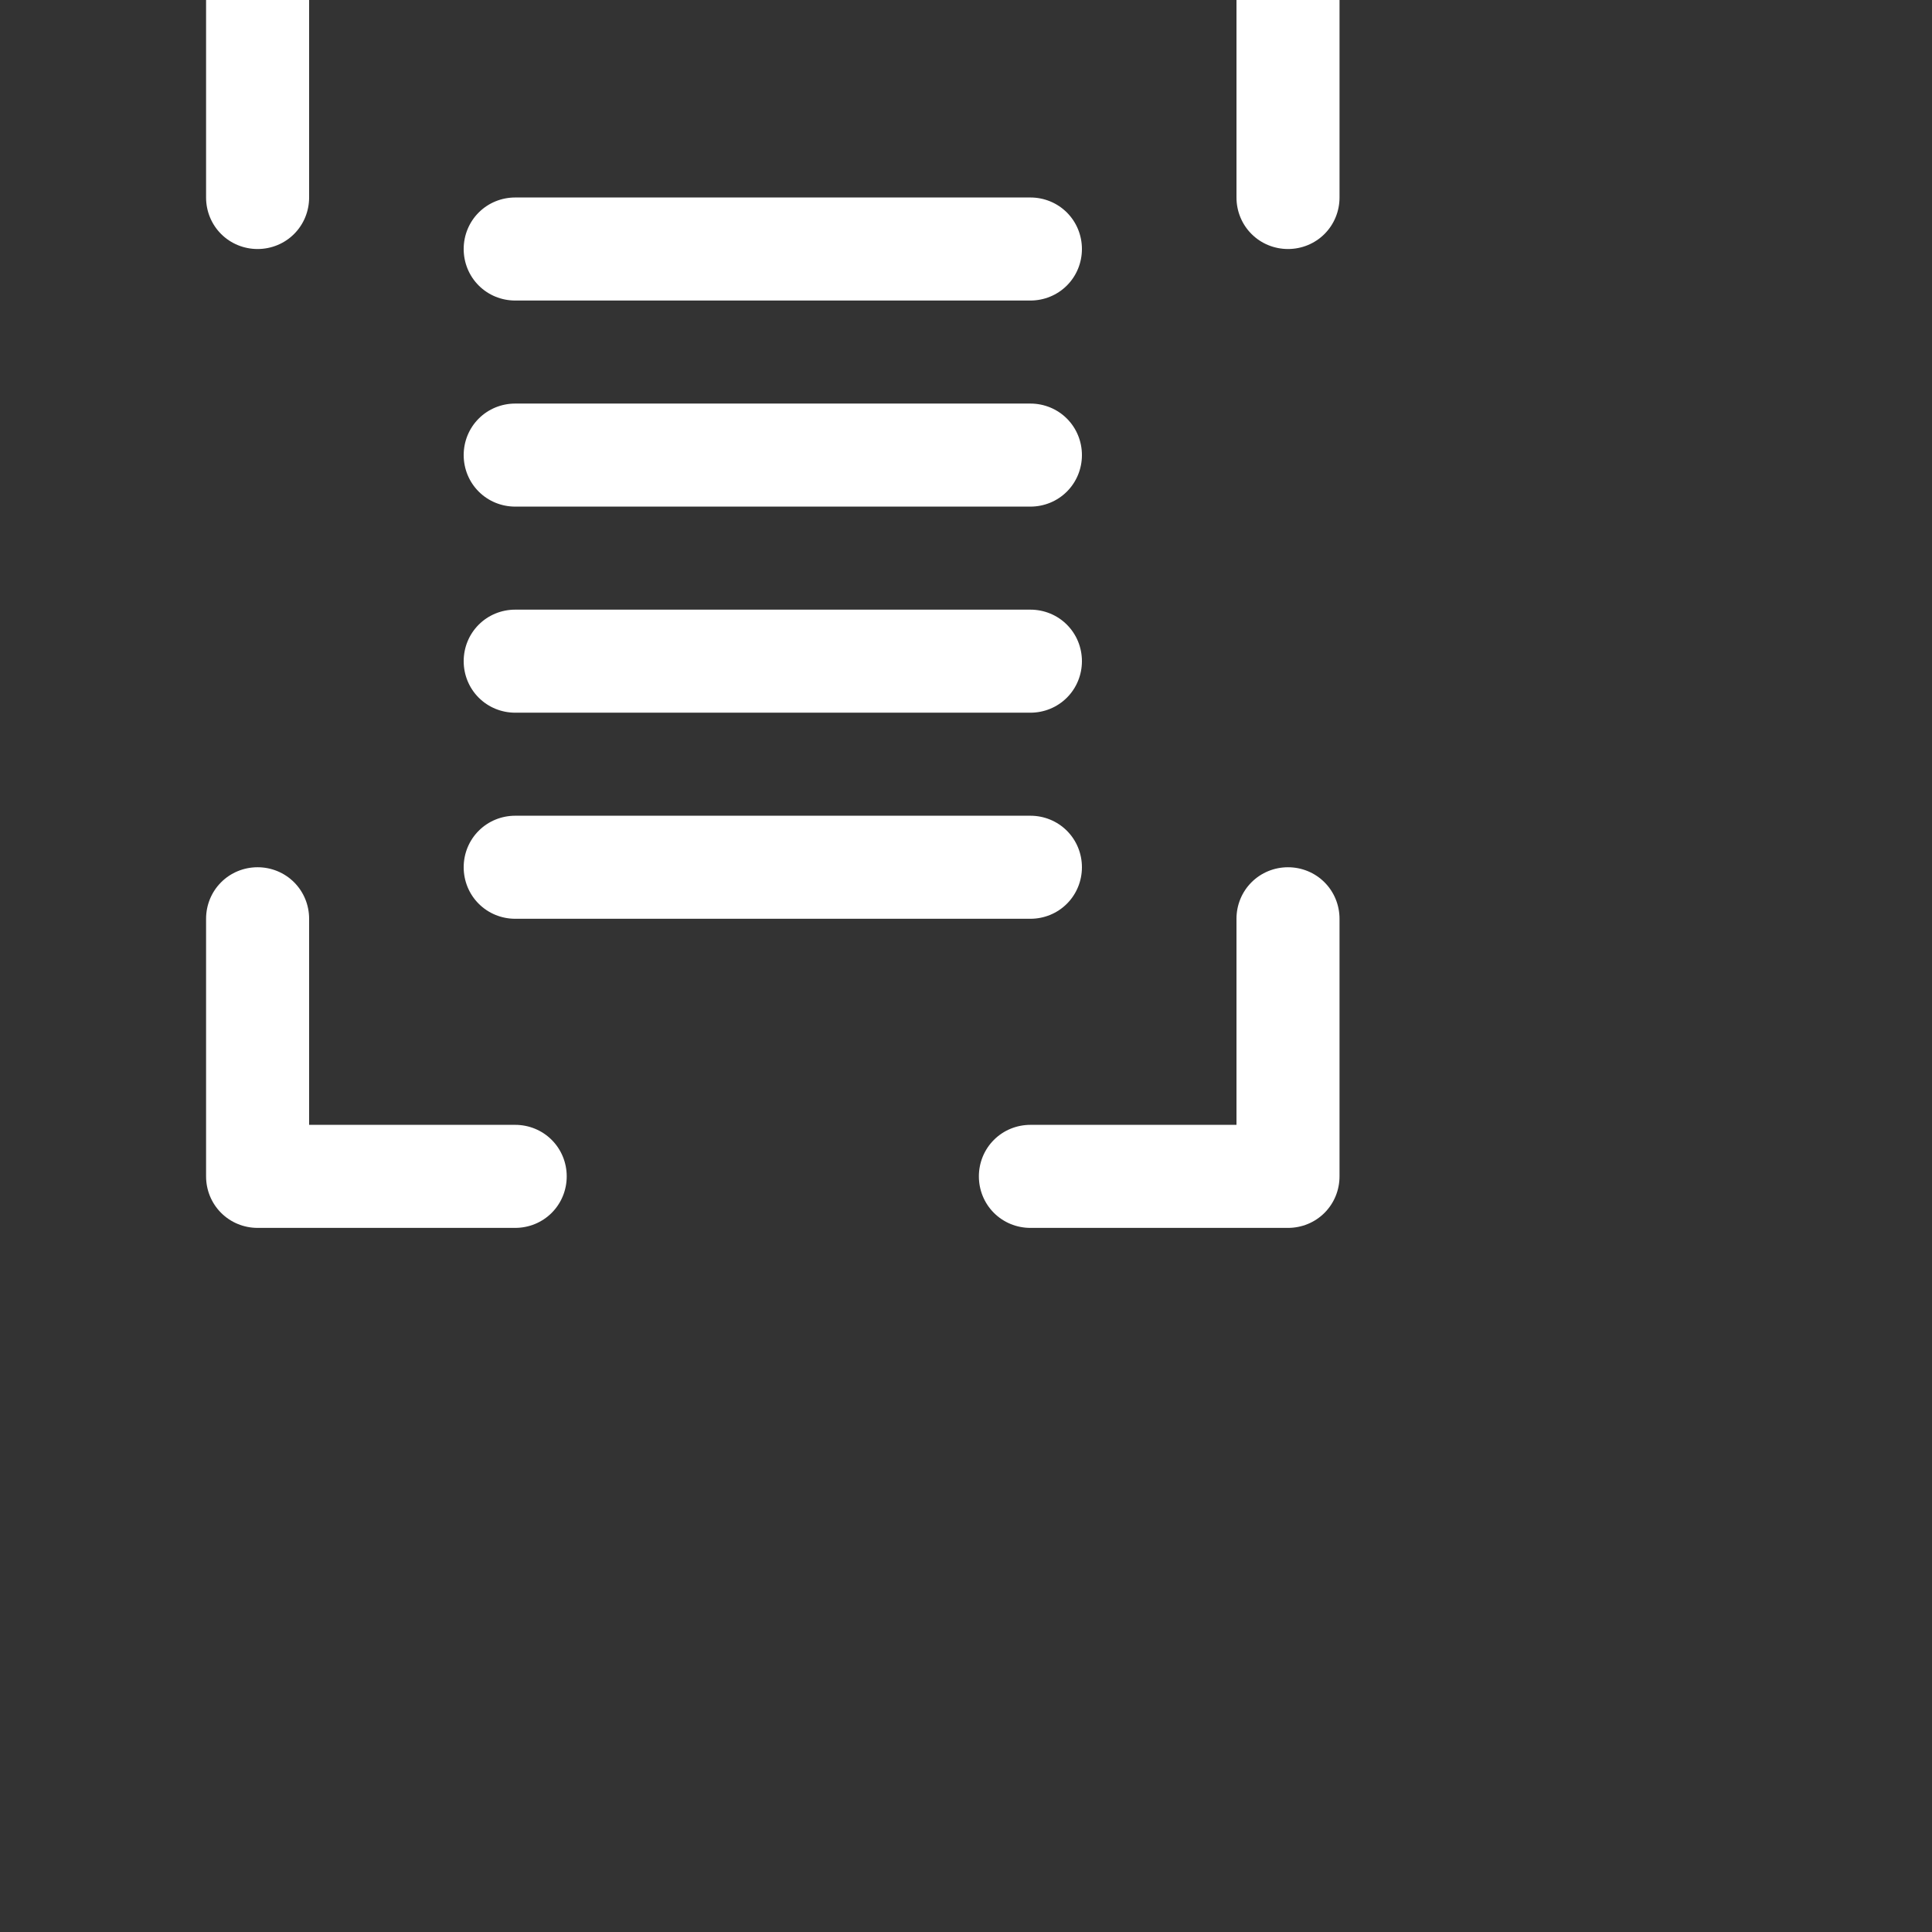 <?xml version="1.0" encoding="UTF-8" standalone="no"?><!DOCTYPE svg PUBLIC "-//W3C//DTD SVG 1.1//EN" "http://www.w3.org/Graphics/SVG/1.1/DTD/svg11.dtd"><svg width="100%" height="100%" viewBox="0 1 9 9" version="1.1" xmlns="http://www.w3.org/2000/svg" xmlns:xlink="http://www.w3.org/1999/xlink" xml:space="preserve" xmlns:serif="http://www.serif.com/" style="fill-rule:evenodd;clip-rule:evenodd;stroke-linejoin:round;stroke-miterlimit:2;"><rect x="0" y="1" width="9" height="9" fill="#333333" stroke="none"/><rect id="Artboard22" x="0" y="0" width="7.2" height="7.2" style="fill:none;"/><path d="M1.2,0.48l1.2,0c0.064,0 0.125,0.025 0.17,0.07c0.045,0.045 0.07,0.106 0.07,0.17c-0,0.064 -0.025,0.125 -0.07,0.17c-0.045,0.045 -0.106,0.07 -0.17,0.07l-0.96,0l-0,0.96c-0,0.064 -0.025,0.125 -0.07,0.17c-0.045,0.045 -0.106,0.07 -0.17,0.07c-0.064,0 -0.125,-0.025 -0.17,-0.07c-0.045,-0.045 -0.07,-0.106 -0.07,-0.17l-0,-1.2c-0,-0.064 0.025,-0.125 0.07,-0.17c0.045,-0.045 0.106,-0.07 0.17,-0.07Zm4.56,4.8l-0,0.96l-0.96,0c-0.064,0 -0.125,0.025 -0.17,0.07c-0.045,0.045 -0.07,0.106 -0.07,0.17c-0,0.064 0.025,0.125 0.07,0.17c0.045,0.045 0.106,0.07 0.17,0.07l1.2,0c0.064,0 0.125,-0.025 0.17,-0.07c0.045,-0.045 0.07,-0.106 0.07,-0.17l-0,-1.2c-0,-0.064 -0.025,-0.125 -0.07,-0.17c-0.045,-0.045 -0.106,-0.07 -0.17,-0.07c-0.064,0 -0.125,0.025 -0.17,0.07c-0.045,0.045 -0.07,0.106 -0.07,0.17Zm-1.2,-4.56c-0,0.064 0.025,0.125 0.07,0.17c0.045,0.045 0.106,0.07 0.17,0.07l0.96,0l-0,0.96c-0,0.064 0.025,0.125 0.07,0.17c0.045,0.045 0.106,0.07 0.17,0.07c0.064,0 0.125,-0.025 0.17,-0.07c0.045,-0.045 0.07,-0.106 0.07,-0.17l-0,-1.2c-0,-0.064 -0.025,-0.125 -0.07,-0.17c-0.045,-0.045 -0.106,-0.07 -0.17,-0.07l-1.2,0c-0.064,0 -0.125,0.025 -0.17,0.07c-0.045,0.045 -0.07,0.106 -0.07,0.17Zm-1.92,5.76c-0,-0.064 -0.025,-0.125 -0.07,-0.17c-0.045,-0.045 -0.106,-0.07 -0.17,-0.07l-0.96,0l-0,-0.96c-0,-0.064 -0.025,-0.125 -0.07,-0.17c-0.045,-0.045 -0.106,-0.07 -0.17,-0.07c-0.064,0 -0.125,0.025 -0.17,0.07c-0.045,0.045 -0.07,0.106 -0.07,0.17l-0,1.2c-0,0.064 0.025,0.125 0.07,0.17c0.045,0.045 0.106,0.07 0.17,0.07l1.2,0c0.064,0 0.125,-0.025 0.17,-0.07c0.045,-0.045 0.07,-0.106 0.07,-0.17Zm-0.48,-1.44c-0,0.064 0.025,0.125 0.07,0.17c0.045,0.045 0.106,0.07 0.17,0.07l2.4,0c0.064,0 0.125,-0.025 0.17,-0.07c0.045,-0.045 0.07,-0.106 0.07,-0.17c-0,-0.064 -0.025,-0.125 -0.07,-0.17c-0.045,-0.045 -0.106,-0.07 -0.17,-0.07l-2.4,0c-0.064,0 -0.125,0.025 -0.17,0.07c-0.045,0.045 -0.07,0.106 -0.07,0.17Zm2.64,-3.12l-2.4,0c-0.064,0 -0.125,0.025 -0.17,0.07c-0.045,0.045 -0.07,0.106 -0.07,0.17c-0,0.064 0.025,0.125 0.07,0.17c0.045,0.045 0.106,0.07 0.17,0.07l2.4,0c0.064,0 0.125,-0.025 0.17,-0.07c0.045,-0.045 0.07,-0.106 0.07,-0.17c-0,-0.064 -0.025,-0.125 -0.07,-0.17c-0.045,-0.045 -0.106,-0.07 -0.17,-0.07Zm-2.64,1.2c-0,0.064 0.025,0.125 0.07,0.17c0.045,0.045 0.106,0.07 0.17,0.07l2.4,0c0.064,0 0.125,-0.025 0.17,-0.07c0.045,-0.045 0.07,-0.106 0.07,-0.17c-0,-0.064 -0.025,-0.125 -0.07,-0.17c-0.045,-0.045 -0.106,-0.07 -0.17,-0.07l-2.4,0c-0.064,0 -0.125,0.025 -0.17,0.07c-0.045,0.045 -0.07,0.106 -0.07,0.17Zm-0,0.96c-0,0.064 0.025,0.125 0.07,0.17c0.045,0.045 0.106,0.07 0.17,0.07l2.4,0c0.064,0 0.125,-0.025 0.17,-0.07c0.045,-0.045 0.07,-0.106 0.07,-0.17c-0,-0.064 -0.025,-0.125 -0.07,-0.17c-0.045,-0.045 -0.106,-0.07 -0.17,-0.07l-2.4,0c-0.064,0 -0.125,0.025 -0.17,0.07c-0.045,0.045 -0.07,0.106 -0.07,0.17Z" style="fill:#fff;fill-rule:nonzero;"/><g id="g523"></g><g id="g5231" serif:id="g523"></g><g id="g213"></g><g id="g241"></g><g id="g297"></g><g id="g327"></g><g id="g364"></g><g id="g392"></g></svg>